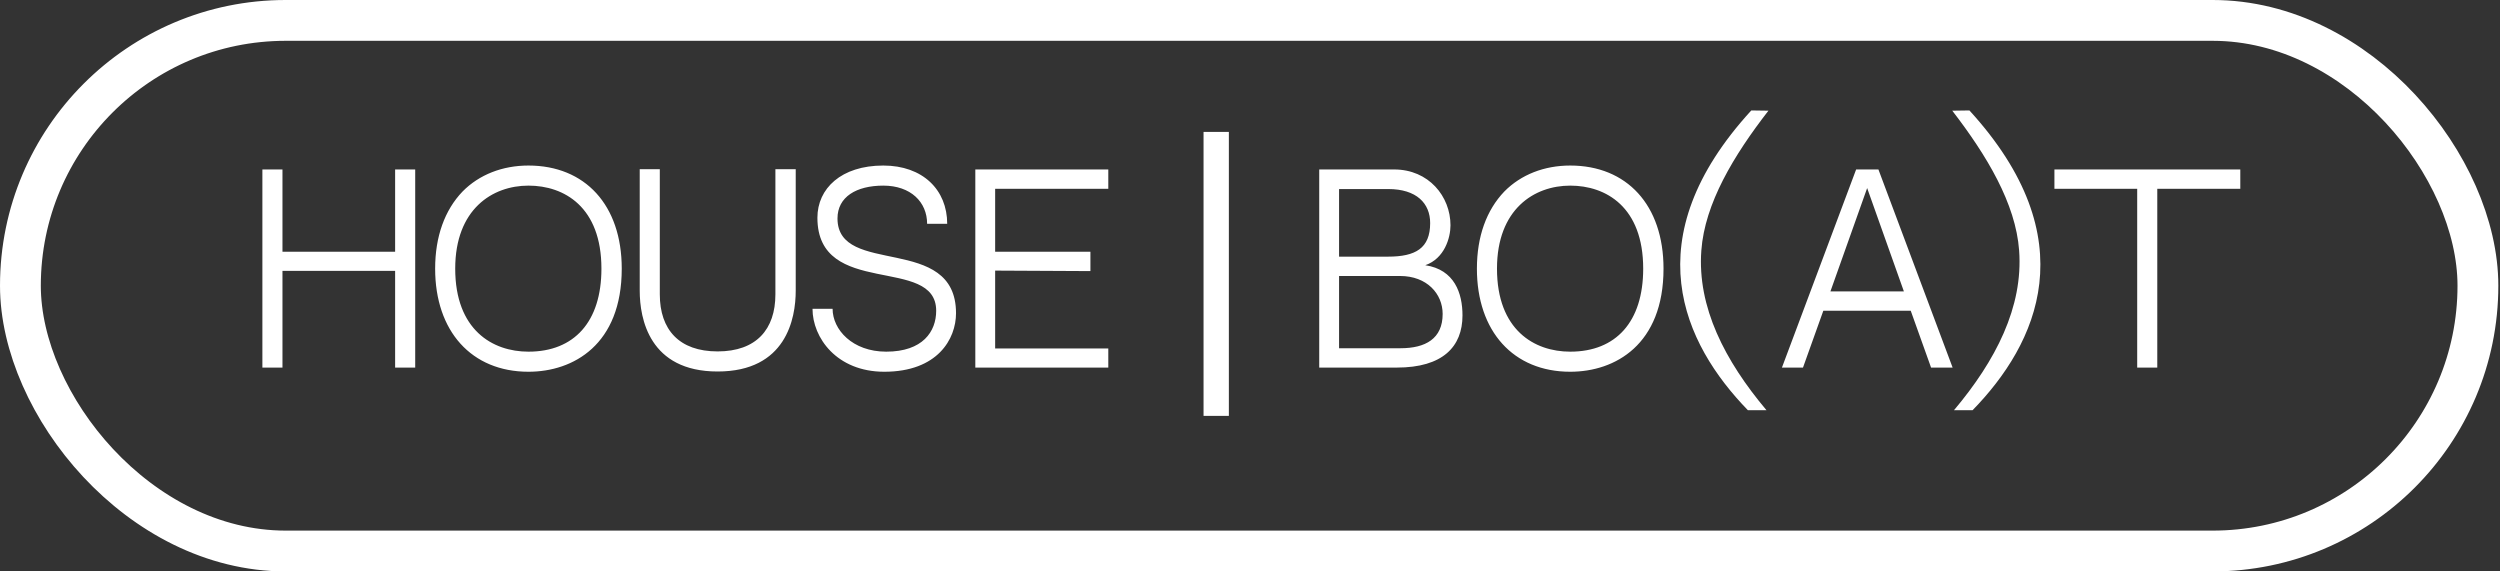 <svg width="245" height="56" viewBox="0 0 245 56" fill="none" xmlns="http://www.w3.org/2000/svg">
<rect x="0" y="0" width="245" height="56" fill="#333333" stroke="none"/>
<path d="M38.722 36.023H40.69V16.607H38.722V24.671H27.682V16.607H25.714V36.023H27.682V26.543H38.722V36.023ZM51.788 16.223C49.243 16.223 46.964 17.111 45.331 18.767C43.58 20.591 42.644 23.183 42.644 26.327C42.644 32.471 46.219 36.431 51.788 36.431C56.203 36.431 60.931 33.767 60.931 26.327C60.931 20.087 57.331 16.223 51.788 16.223ZM51.788 34.463C48.26 34.463 44.611 32.327 44.611 26.327C44.611 20.495 48.26 18.191 51.788 18.191C55.291 18.191 58.94 20.279 58.94 26.327C58.94 31.535 56.276 34.463 51.788 34.463ZM75.989 28.847C75.989 32.279 74.117 34.439 70.325 34.439C66.557 34.439 64.661 32.303 64.661 28.847V16.583H62.693V28.487C62.693 31.223 63.629 36.407 70.325 36.407C77.045 36.407 77.981 31.223 77.981 28.487V16.583H75.989V28.847ZM82.074 21.407C82.074 19.295 83.922 18.191 86.562 18.191C89.25 18.191 90.858 19.799 90.858 21.935H92.826C92.826 18.599 90.426 16.223 86.562 16.223C82.434 16.223 80.106 18.479 80.106 21.335C80.106 29.279 91.746 24.983 91.746 30.455C91.746 32.495 90.426 34.463 86.85 34.463C83.538 34.463 81.594 32.303 81.594 30.263H79.626C79.626 33.095 82.002 36.431 86.658 36.431C91.89 36.431 93.69 33.215 93.69 30.695C93.69 22.847 82.074 27.167 82.074 21.407ZM97.525 18.503H108.613V16.607H95.581V36.023H108.613V34.151H97.525V26.519L106.861 26.567V24.671H97.525V18.503ZM139.676 25.991C141.548 25.343 142.148 23.327 142.148 22.079C142.148 19.247 140.012 16.607 136.628 16.607H129.284V36.023H136.892C141.38 36.023 143.324 33.983 143.324 30.911C143.324 28.751 142.556 26.423 139.676 25.991ZM136.052 18.527C138.812 18.527 140.156 19.919 140.156 21.863C140.156 24.335 138.716 25.151 136.028 25.151C134.852 25.151 132.788 25.151 131.228 25.151V18.527H136.052ZM137.252 34.127H131.228V27.047H137.204C139.844 27.047 141.38 28.799 141.38 30.767C141.38 33.191 139.7 34.127 137.252 34.127ZM153.881 16.223C151.337 16.223 149.057 17.111 147.425 18.767C145.673 20.591 144.737 23.183 144.737 26.327C144.737 32.471 148.313 36.431 153.881 36.431C158.297 36.431 163.025 33.767 163.025 26.327C163.025 20.087 159.425 16.223 153.881 16.223ZM153.881 34.463C150.353 34.463 146.705 32.327 146.705 26.327C146.705 20.495 150.353 18.191 153.881 18.191C157.385 18.191 161.033 20.279 161.033 26.327C161.033 31.535 158.369 34.463 153.881 34.463ZM171.291 40.199H173.115C169.035 35.351 166.323 30.095 166.731 24.551C167.067 19.943 169.899 15.239 173.307 10.847L171.627 10.823C160.107 23.399 164.955 33.671 171.291 40.199ZM187.253 30.455L189.245 36.023H191.357L184.085 16.607H181.901L174.629 36.023H176.693L178.685 30.455H187.253ZM182.981 18.431L186.581 28.559H179.381L182.981 18.431ZM193.003 10.823L191.323 10.847C194.707 15.239 197.539 19.943 197.875 24.551C198.283 30.095 195.571 35.351 191.491 40.199H193.315C199.675 33.671 204.499 23.399 193.003 10.823ZM219.549 18.503V16.607H201.333V18.503H209.445V36.023H211.413V18.503H219.549Z" fill="white"/>
<path d="M119.188 39.516L119.188 14.167" stroke="white" stroke-width="2.481" stroke-linecap="square"/>
<rect x="2" y="2" width="240.836" height="52" rx="26" stroke="white" stroke-width="4"/>
</svg>
